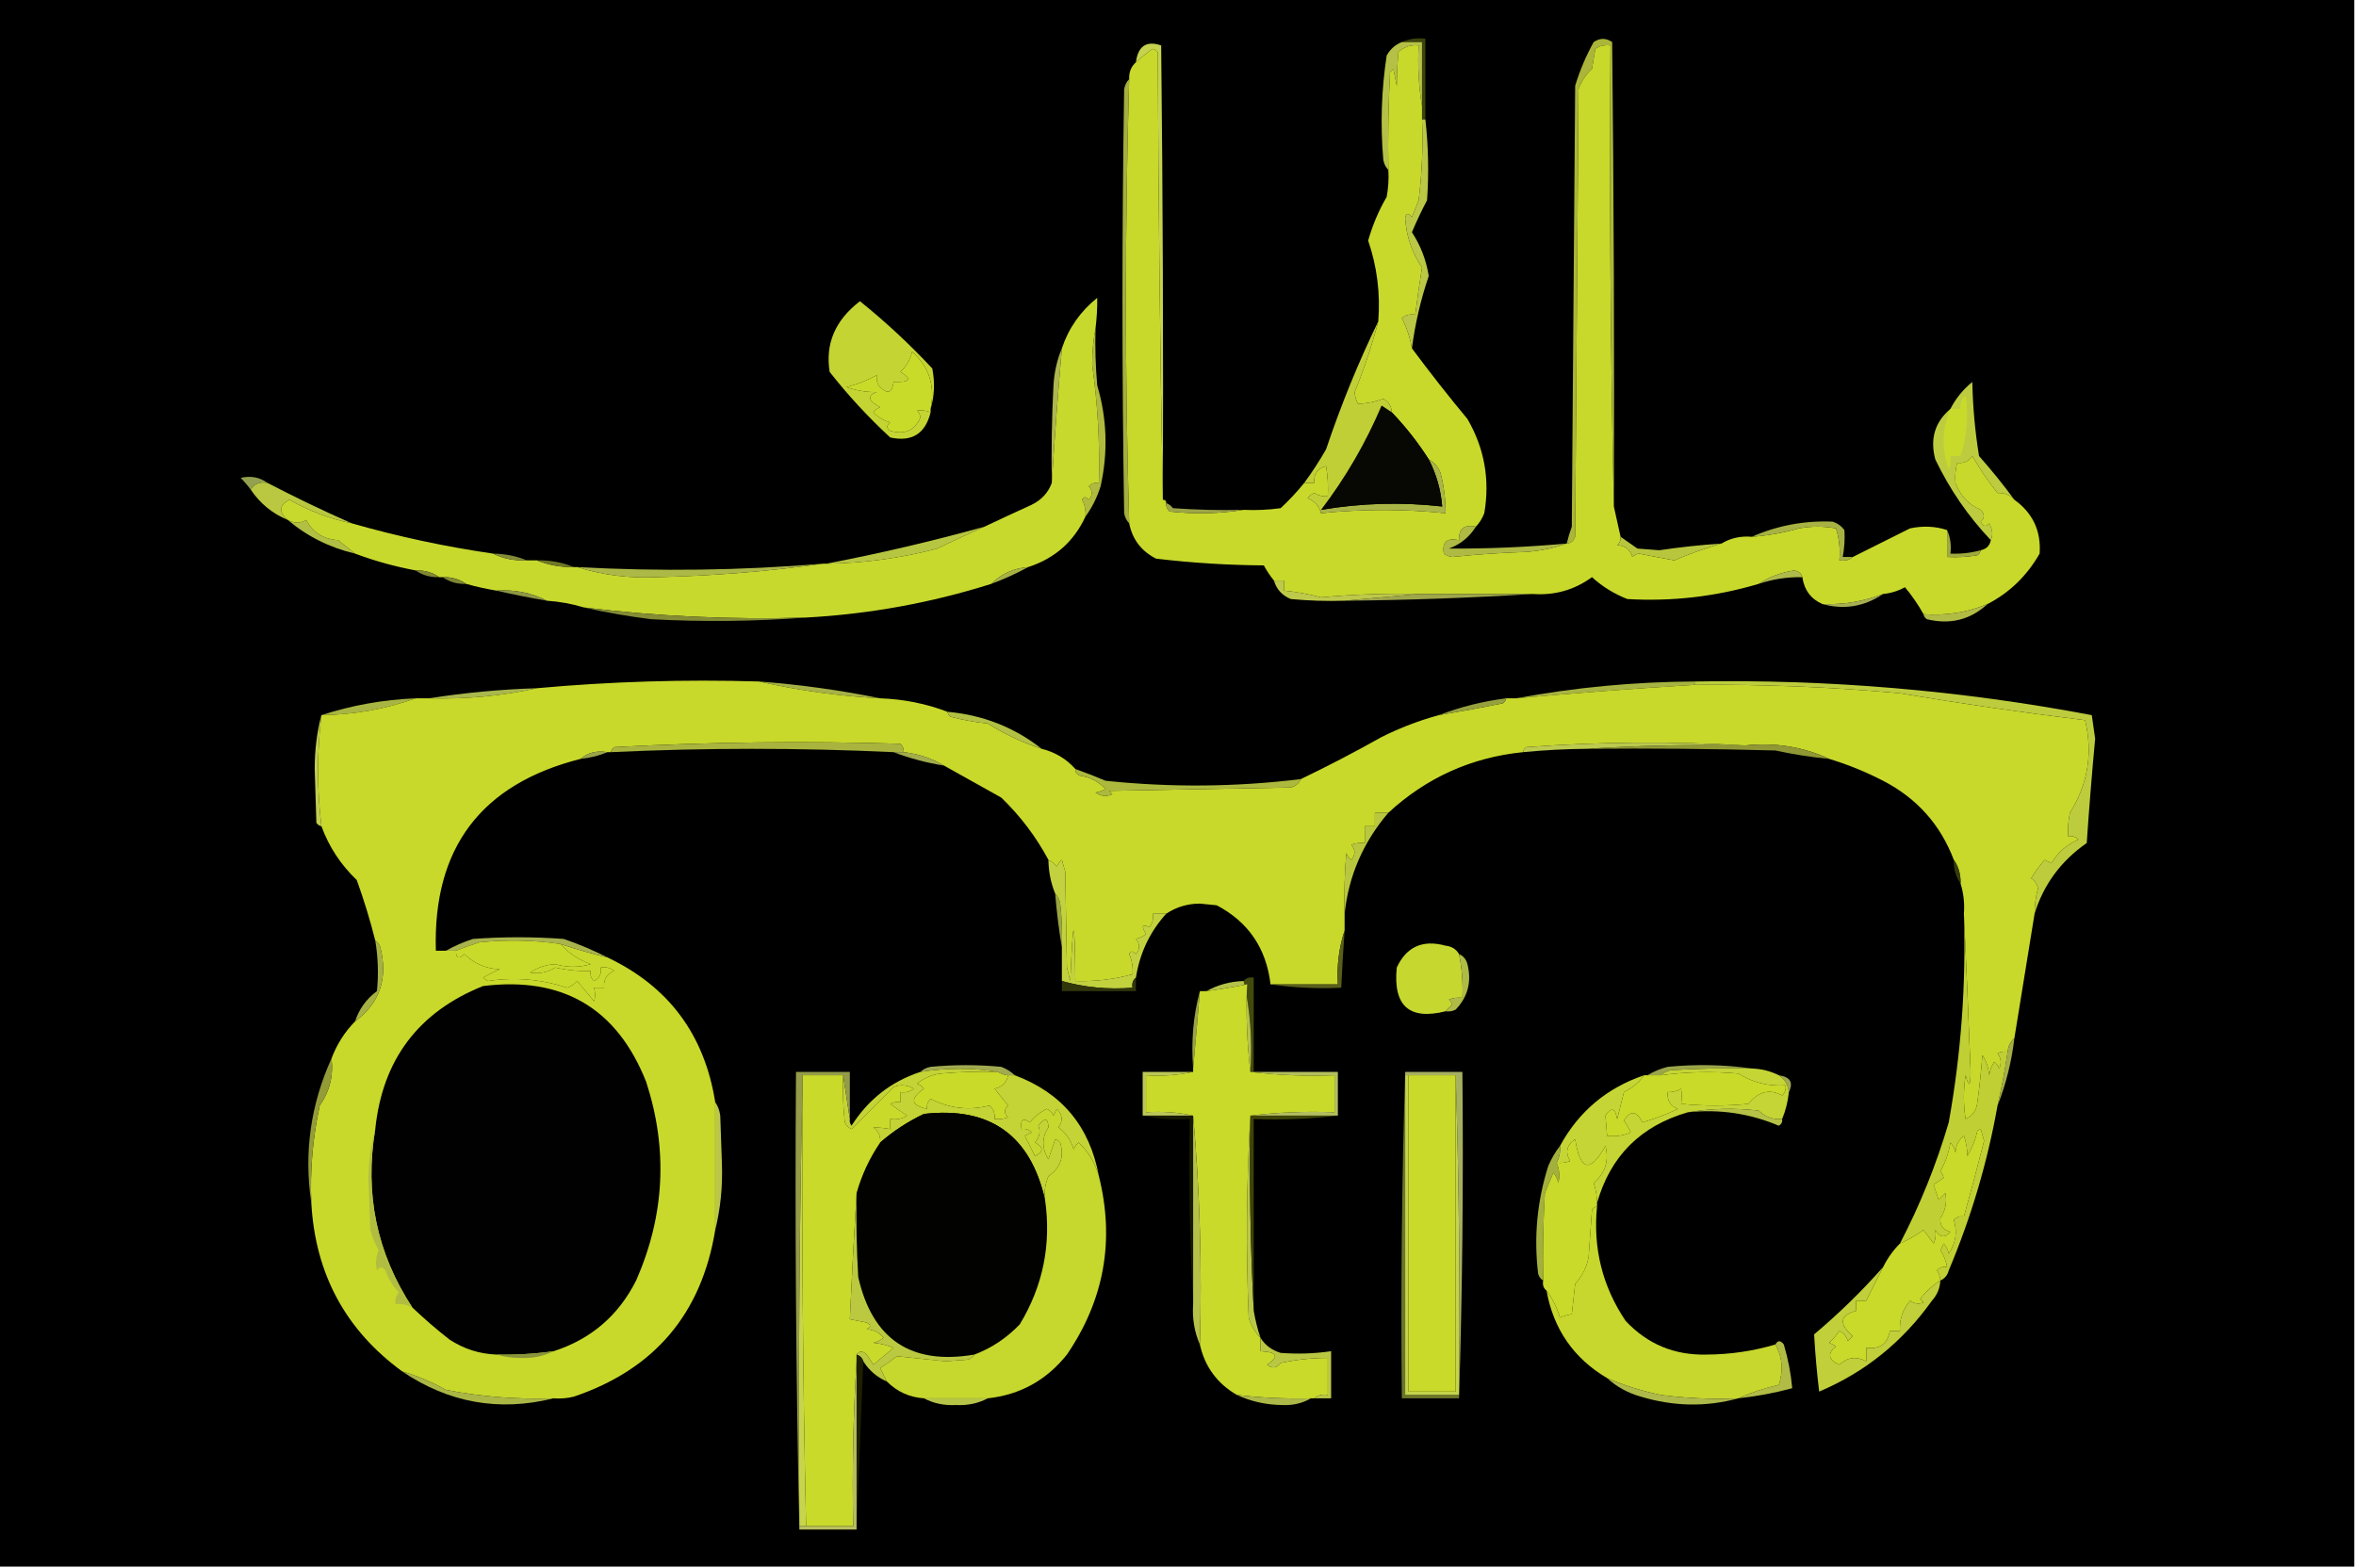 <?xml version="1.0" encoding="UTF-8"?>
<!DOCTYPE svg PUBLIC "-//W3C//DTD SVG 1.1//EN" "http://www.w3.org/Graphics/SVG/1.1/DTD/svg11.dtd">
<svg xmlns="http://www.w3.org/2000/svg" version="1.1" width="700px" height="466px" style="shape-rendering:geometricPrecision; text-rendering:geometricPrecision; image-rendering:optimizeQuality; fill-rule:evenodd; clip-rule:evenodd" xmlns:xlink="http://www.w3.org/1999/xlink">
<g><path style="opacity:1" fill="#000000" d="M -0.5,-0.5 C 232.833,-0.5 466.167,-0.5 699.5,-0.5C 699.5,154.833 699.5,310.167 699.5,465.5C 466.167,465.5 232.833,465.5 -0.5,465.5C -0.5,310.167 -0.5,154.833 -0.5,-0.5 Z"/></g>
<g><path style="opacity:1" fill="#3c430c" d="M 416.5,12.5 C 418.607,11.532 420.941,11.198 423.5,11.5C 423.5,19.5 423.5,27.5 423.5,35.5C 423.167,35.5 422.833,35.5 422.5,35.5C 422.5,34.167 422.5,32.833 422.5,31.5C 422.5,25.167 422.5,18.833 422.5,12.5C 420.5,12.5 418.5,12.5 416.5,12.5 Z"/></g>
<g><path style="opacity:1" fill="#b5c146" d="M 416.5,12.5 C 418.5,12.5 420.5,12.5 422.5,12.5C 422.5,18.833 422.5,25.167 422.5,31.5C 421.51,25.69 421.177,19.69 421.5,13.5C 419.179,13.229 417.179,13.896 415.5,15.5C 415.192,18.75 415.025,22.083 415,25.5C 414.667,23.833 414.333,22.167 414,20.5C 413.667,20.833 413.333,21.167 413,21.5C 412.5,31.161 412.334,40.828 412.5,50.5C 411.732,49.737 411.232,48.737 411,47.5C 410.101,37.107 410.434,26.773 412,16.5C 413.049,14.616 414.549,13.282 416.5,12.5 Z"/></g>
<g><path style="opacity:1" fill="#aab539" d="M 479.5,150.5 C 478.501,105.003 478.168,59.336 478.5,13.5C 476.856,13.287 475.356,13.62 474,14.5C 473.667,16.5 473.333,18.5 473,20.5C 471.171,22.156 469.837,24.156 469,26.5C 468.667,70.833 468.333,115.167 468,159.5C 467.583,160.756 466.75,161.423 465.5,161.5C 465.892,159.821 466.392,158.154 467,156.5C 467.333,112.833 467.667,69.167 468,25.5C 469.385,20.939 471.218,16.606 473.5,12.5C 475.353,11.24 477.186,11.24 479,12.5C 479.5,58.499 479.667,104.499 479.5,150.5 Z"/></g>
<g><path style="opacity:1" fill="#c5d24e" d="M 345.5,148.5 C 344.667,104.335 344.167,60.002 344,15.5C 343.586,15.043 343.086,14.709 342.5,14.5C 340.683,15.767 339.016,17.1 337.5,18.5C 338.129,13.671 340.629,12.004 345,13.5C 345.5,58.499 345.667,103.499 345.5,148.5 Z"/></g>
<g><path style="opacity:1" fill="#a4ae41" d="M 335.5,23.5 C 334.2,67.488 334.2,111.488 335.5,155.5C 334.732,154.737 334.232,153.737 334,152.5C 333.333,110.5 333.333,68.5 334,26.5C 334.232,25.262 334.732,24.262 335.5,23.5 Z"/></g>
<g><path style="opacity:1" fill="#c4d433" d="M 276.5,121.5 C 277.886,114.671 276.053,109.005 271,104.5C 270.464,106.869 269.297,108.869 267.5,110.5C 271.103,112.646 270.437,113.646 265.5,113.5C 265.101,116.971 263.601,117.304 261,114.5C 260.517,113.552 260.351,112.552 260.5,111.5C 257.478,113.129 254.478,114.296 251.5,115C 254.439,116.06 257.439,116.56 260.5,116.5C 257.621,117.595 257.954,119.095 261.5,121C 260.692,121.308 260.025,121.808 259.5,122.5C 260.824,123.935 262.49,124.935 264.5,125.5C 263.359,126.425 263.359,127.259 264.5,128C 268.789,129.264 271.789,127.931 273.5,124C 273.355,123.228 273.022,122.561 272.5,122C 273.819,121.805 275.153,121.972 276.5,122.5C 274.945,128.886 270.945,131.386 264.5,130C 257.948,123.951 251.948,117.451 246.5,110.5C 245.157,102.129 248.157,95.129 255.5,89.5C 263.17,95.672 270.337,102.339 277,109.5C 277.812,113.689 277.645,117.689 276.5,121.5 Z"/></g>
<g><path style="opacity:1" fill="#c9db29" d="M 276.5,121.5 C 276.5,121.833 276.5,122.167 276.5,122.5C 275.153,121.972 273.819,121.805 272.5,122C 273.022,122.561 273.355,123.228 273.5,124C 271.789,127.931 268.789,129.264 264.5,128C 263.359,127.259 263.359,126.425 264.5,125.5C 262.49,124.935 260.824,123.935 259.5,122.5C 260.025,121.808 260.692,121.308 261.5,121C 257.954,119.095 257.621,117.595 260.5,116.5C 257.439,116.56 254.439,116.06 251.5,115C 254.478,114.296 257.478,113.129 260.5,111.5C 260.351,112.552 260.517,113.552 261,114.5C 263.601,117.304 265.101,116.971 265.5,113.5C 270.437,113.646 271.103,112.646 267.5,110.5C 269.297,108.869 270.464,106.869 271,104.5C 276.053,109.005 277.886,114.671 276.5,121.5 Z"/></g>
<g><path style="opacity:1" fill="#adb74f" d="M 315.5,103.5 C 314.325,116.97 313.325,130.304 312.5,143.5C 312.334,133.828 312.5,124.161 313,114.5C 313.242,110.57 314.075,106.903 315.5,103.5 Z"/></g>
<g><path style="opacity:1" fill="#afba3e" d="M 325.5,97.5 C 325.334,103.176 325.501,108.843 326,114.5C 328.92,124.396 329.253,134.396 327,144.5C 325.96,147.823 324.46,150.823 322.5,153.5C 322.643,151.738 322.309,150.071 321.5,148.5C 321.938,147.494 322.604,147.494 323.5,148.5C 324.645,147.224 324.645,145.891 323.5,144.5C 324.325,143.614 325.325,143.281 326.5,143.5C 326.813,131.663 326.146,119.997 324.5,108.5C 324.501,104.651 324.835,100.984 325.5,97.5 Z"/></g>
<g><path style="opacity:1" fill="#bdcc3f" d="M 598.5,148.5 C 597.18,147.058 595.514,146.392 593.5,146.5C 590.753,143.083 588.253,139.416 586,135.5C 584.951,137.107 583.451,137.773 581.5,137.5C 580.986,139.512 580.82,141.512 581,143.5C 582.401,147.262 584.901,149.929 588.5,151.5C 589.711,152.72 589.711,153.887 588.5,155C 589.253,156.487 590.086,156.654 591,155.5C 592.036,157.299 592.203,158.966 591.5,160.5C 584.788,153.436 579.288,145.436 575,136.5C 573.376,130.392 574.876,125.392 579.5,121.5C 581.051,118.437 583.218,115.771 586,113.5C 586.151,120.896 586.818,128.229 588,135.5C 591.737,139.727 595.237,144.06 598.5,148.5 Z"/></g>
<g><path style="opacity:1" fill="#c9db2a" d="M 579.5,121.5 C 580.5,121.5 581.5,121.5 582.5,121.5C 582.312,119.897 582.812,118.563 584,117.5C 584.875,123.666 584.375,129.666 582.5,135.5C 581.5,135.5 580.5,135.5 579.5,135.5C 579.657,136.873 579.49,138.207 579,139.5C 576.847,133.39 577.014,127.39 579.5,121.5 Z"/></g>
<g><path style="opacity:1" fill="#93a04f" d="M 79.5,143.5 C 77.219,143.077 75.552,143.744 74.5,145.5C 73.636,144.312 72.636,143.145 71.5,142C 74.482,141.297 77.149,141.797 79.5,143.5 Z"/></g>
<g><path style="opacity:1" fill="#b9c840" d="M 79.5,143.5 C 87.791,147.814 96.124,151.814 104.5,155.5C 97.979,154.159 91.813,151.825 86,148.5C 82.897,150.112 82.73,152.112 85.5,154.5C 80.957,152.628 77.29,149.628 74.5,145.5C 75.552,143.744 77.219,143.077 79.5,143.5 Z"/></g>
<g><path style="opacity:1" fill="#c8d92c" d="M 422.5,31.5 C 422.5,32.833 422.5,34.167 422.5,35.5C 422.831,43.528 422.498,51.528 421.5,59.5C 420.833,61.167 420.167,62.833 419.5,64.5C 418.313,63.106 417.646,63.273 417.5,65C 417.903,70.379 419.57,75.212 422.5,79.5C 421.739,84.163 421.072,88.83 420.5,93.5C 419.022,93.238 417.689,93.571 416.5,94.5C 417.977,97.434 418.977,100.434 419.5,103.5C 424.786,110.625 430.286,117.625 436,124.5C 441.049,133.21 442.716,142.543 441,152.5C 440.392,154.066 439.558,155.4 438.5,156.5C 435.05,155.756 433.384,157.09 433.5,160.5C 429.862,159.737 428.362,161.07 429,164.5C 429.725,165.059 430.558,165.392 431.5,165.5C 438.805,164.735 446.138,164.235 453.5,164C 457.736,163.665 461.736,162.832 465.5,161.5C 466.75,161.423 467.583,160.756 468,159.5C 468.333,115.167 468.667,70.833 469,26.5C 469.837,24.156 471.171,22.156 473,20.5C 473.333,18.5 473.667,16.5 474,14.5C 475.356,13.62 476.856,13.287 478.5,13.5C 478.168,59.336 478.501,105.003 479.5,150.5C 480.167,153.5 480.833,156.5 481.5,159.5C 481.586,160.496 481.252,161.329 480.5,162C 482.848,162.11 484.348,163.277 485,165.5C 485.561,164.978 486.228,164.645 487,164.5C 490.487,165.213 493.987,165.879 497.5,166.5C 502.13,164.516 506.796,162.85 511.5,161.5C 514.171,159.882 517.171,159.215 520.5,159.5C 525.273,159.154 529.94,158.321 534.5,157C 538.167,156.333 541.833,156.333 545.5,157C 546.451,160.057 546.784,163.223 546.5,166.5C 548.099,166.768 549.432,166.434 550.5,165.5C 556.075,162.713 561.741,159.879 567.5,157C 571.358,156.19 575.024,156.357 578.5,157.5C 578.5,160.167 578.5,162.833 578.5,165.5C 581.518,165.665 584.518,165.498 587.5,165C 588.056,164.617 588.389,164.117 588.5,163.5C 590.19,163.144 591.19,162.144 591.5,160.5C 592.203,158.966 592.036,157.299 591,155.5C 590.086,156.654 589.253,156.487 588.5,155C 589.711,153.887 589.711,152.72 588.5,151.5C 584.901,149.929 582.401,147.262 581,143.5C 580.82,141.512 580.986,139.512 581.5,137.5C 583.451,137.773 584.951,137.107 586,135.5C 588.253,139.416 590.753,143.083 593.5,146.5C 595.514,146.392 597.18,147.058 598.5,148.5C 603.975,152.449 606.475,157.782 606,164.5C 602.222,171.115 597.055,176.115 590.5,179.5C 584.44,181.993 578.107,182.993 571.5,182.5C 569.913,179.658 568.08,176.992 566,174.5C 563.953,175.609 561.787,176.276 559.5,176.5C 553.73,178.709 547.73,179.709 541.5,179.5C 538.077,178.022 536.077,175.355 535.5,171.5C 535.209,170.351 534.376,169.684 533,169.5C 529.015,170.161 525.515,171.494 522.5,173.5C 509.768,177.279 496.768,178.779 483.5,178C 479.564,176.453 476.064,174.287 473,171.5C 467.793,175.29 461.96,176.957 455.5,176.5C 444.167,176.5 432.833,176.5 421.5,176.5C 411.811,176.274 402.144,176.608 392.5,177.5C 388.891,176.529 385.224,175.863 381.5,175.5C 381.5,174.5 381.5,173.5 381.5,172.5C 380.5,172.5 379.5,172.5 378.5,172.5C 377.399,171.152 376.399,169.652 375.5,168C 364.761,167.93 354.094,167.263 343.5,166C 339.121,163.789 336.454,160.289 335.5,155.5C 334.2,111.488 334.2,67.488 335.5,23.5C 335.402,21.447 336.069,19.78 337.5,18.5C 339.016,17.1 340.683,15.767 342.5,14.5C 343.086,14.709 343.586,15.043 344,15.5C 344.167,60.002 344.667,104.335 345.5,148.5C 346.167,148.5 346.5,148.833 346.5,149.5C 346.414,150.496 346.748,151.329 347.5,152C 355.012,152.822 362.345,152.655 369.5,151.5C 373.182,151.665 376.848,151.499 380.5,151C 383.067,148.604 385.4,146.104 387.5,143.5C 388.5,143.5 389.5,143.5 390.5,143.5C 390.277,140.886 391.444,139.219 394,138.5C 394.498,141.482 394.665,144.482 394.5,147.5C 393.07,147.579 391.736,147.246 390.5,146.5C 389.692,146.808 389.025,147.308 388.5,148C 390.609,148.907 391.942,150.407 392.5,152.5C 404.837,151.23 417.17,151.23 429.5,152.5C 429.515,148.44 429.015,144.44 428,140.5C 427.26,138.681 426.093,137.348 424.5,136.5C 421.327,131.509 417.66,126.843 413.5,122.5C 413.428,120.689 412.595,119.356 411,118.5C 408.495,119.422 405.995,119.922 403.5,120C 402.903,118.938 402.57,117.772 402.5,116.5C 405.294,109.659 407.627,102.659 409.5,95.5C 410.154,87.25 409.154,79.25 406.5,71.5C 407.788,66.926 409.621,62.593 412,58.5C 412.497,55.854 412.664,53.187 412.5,50.5C 412.334,40.828 412.5,31.161 413,21.5C 413.333,21.167 413.667,20.833 414,20.5C 414.333,22.167 414.667,23.833 415,25.5C 415.025,22.083 415.192,18.75 415.5,15.5C 417.179,13.896 419.179,13.229 421.5,13.5C 421.177,19.69 421.51,25.69 422.5,31.5 Z"/></g>
<g><path style="opacity:1" fill="#9ca546" d="M 346.5,149.5 C 347.289,149.783 347.956,150.283 348.5,151C 355.492,151.5 362.492,151.666 369.5,151.5C 362.345,152.655 355.012,152.822 347.5,152C 346.748,151.329 346.414,150.496 346.5,149.5 Z"/></g>
<g><path style="opacity:1" fill="#aab645" d="M 424.5,136.5 C 426.093,137.348 427.26,138.681 428,140.5C 429.015,144.44 429.515,148.44 429.5,152.5C 417.17,151.23 404.837,151.23 392.5,152.5C 392.5,152.167 392.5,151.833 392.5,151.5C 404.456,149.473 416.456,149.14 428.5,150.5C 428.095,145.544 426.762,140.877 424.5,136.5 Z"/></g>
<g><path style="opacity:1" fill="#070703" d="M 413.5,122.5 C 417.66,126.843 421.327,131.509 424.5,136.5C 426.762,140.877 428.095,145.544 428.5,150.5C 416.456,149.14 404.456,149.473 392.5,151.5C 399.778,141.949 405.778,131.615 410.5,120.5C 411.518,121.193 412.518,121.859 413.5,122.5 Z"/></g>
<g><path style="opacity:1" fill="#c0cf36" d="M 409.5,95.5 C 407.627,102.659 405.294,109.659 402.5,116.5C 402.57,117.772 402.903,118.938 403.5,120C 405.995,119.922 408.495,119.422 411,118.5C 412.595,119.356 413.428,120.689 413.5,122.5C 412.518,121.859 411.518,121.193 410.5,120.5C 405.778,131.615 399.778,141.949 392.5,151.5C 392.5,151.833 392.5,152.167 392.5,152.5C 391.942,150.407 390.609,148.907 388.5,148C 389.025,147.308 389.692,146.808 390.5,146.5C 391.736,147.246 393.07,147.579 394.5,147.5C 394.665,144.482 394.498,141.482 394,138.5C 391.444,139.219 390.277,140.886 390.5,143.5C 389.5,143.5 388.5,143.5 387.5,143.5C 389.837,140.319 392.004,136.986 394,133.5C 398.409,120.373 403.575,107.707 409.5,95.5 Z"/></g>
<g><path style="opacity:1" fill="#bac845" d="M 422.5,35.5 C 422.833,35.5 423.167,35.5 423.5,35.5C 424.391,43.485 424.558,51.485 424,59.5C 422.357,62.619 420.857,65.785 419.5,69C 422.082,72.938 423.749,77.271 424.5,82C 422.124,89.005 420.457,96.171 419.5,103.5C 418.977,100.434 417.977,97.434 416.5,94.5C 417.689,93.571 419.022,93.238 420.5,93.5C 421.072,88.83 421.739,84.163 422.5,79.5C 419.57,75.212 417.903,70.379 417.5,65C 417.646,63.273 418.313,63.106 419.5,64.5C 420.167,62.833 420.833,61.167 421.5,59.5C 422.498,51.528 422.831,43.528 422.5,35.5 Z"/></g>
<g><path style="opacity:1" fill="#a7b243" d="M 550.5,165.5 C 549.432,166.434 548.099,166.768 546.5,166.5C 546.784,163.223 546.451,160.057 545.5,157C 541.833,156.333 538.167,156.333 534.5,157C 529.94,158.321 525.273,159.154 520.5,159.5C 528.062,156.155 536.062,154.655 544.5,155C 545.931,155.465 547.097,156.299 548,157.5C 548.175,160.157 548.008,162.824 547.5,165.5C 548.5,165.5 549.5,165.5 550.5,165.5 Z"/></g>
<g><path style="opacity:1" fill="#b1bf42" d="M 85.5,154.5 C 87.391,155.536 89.225,155.536 91,154.5C 92.958,158.23 96.125,160.23 100.5,160.5C 102.201,161.835 103.868,163.168 105.5,164.5C 97.957,162.729 91.29,159.395 85.5,154.5 Z"/></g>
<g><path style="opacity:1" fill="#9fab3e" d="M 578.5,157.5 C 579.468,159.607 579.802,161.941 579.5,164.5C 582.57,164.632 585.57,164.299 588.5,163.5C 588.389,164.117 588.056,164.617 587.5,165C 584.518,165.498 581.518,165.665 578.5,165.5C 578.5,162.833 578.5,160.167 578.5,157.5 Z"/></g>
<g><path style="opacity:1" fill="#c8d92e" d="M 325.5,97.5 C 324.835,100.984 324.501,104.651 324.5,108.5C 326.146,119.997 326.813,131.663 326.5,143.5C 325.325,143.281 324.325,143.614 323.5,144.5C 324.645,145.891 324.645,147.224 323.5,148.5C 322.604,147.494 321.938,147.494 321.5,148.5C 322.309,150.071 322.643,151.738 322.5,153.5C 319.06,160.935 313.394,165.935 305.5,168.5C 301.164,168.837 297.497,170.504 294.5,173.5C 276.616,179.143 258.282,182.476 239.5,183.5C 217.394,184.165 195.394,183.165 173.5,180.5C 169.915,179.417 166.249,178.751 162.5,178.5C 157.894,176.124 152.894,175.124 147.5,175.5C 144.461,174.99 141.461,174.323 138.5,173.5C 136.485,172.076 134.152,171.41 131.5,171.5C 131.167,171.5 130.833,171.5 130.5,171.5C 128.485,170.076 126.152,169.41 123.5,169.5C 117.257,168.326 111.257,166.659 105.5,164.5C 103.868,163.168 102.201,161.835 100.5,160.5C 96.125,160.23 92.958,158.23 91,154.5C 89.225,155.536 87.391,155.536 85.5,154.5C 82.73,152.112 82.897,150.112 86,148.5C 91.813,151.825 97.979,154.159 104.5,155.5C 118.29,159.447 132.29,162.447 146.5,164.5C 149.544,166.011 152.878,166.678 156.5,166.5C 157.5,166.5 158.5,166.5 159.5,166.5C 162.909,167.903 166.575,168.57 170.5,168.5C 170.833,168.5 171.167,168.5 171.5,168.5C 179.015,170.873 186.849,171.873 195,171.5C 211.731,171.134 228.231,169.801 244.5,167.5C 244.833,167.5 245.167,167.5 245.5,167.5C 256.711,167.351 267.711,165.851 278.5,163C 283.146,160.732 287.812,158.565 292.5,156.5C 297.053,154.341 301.719,152.174 306.5,150C 309.442,148.564 311.442,146.397 312.5,143.5C 313.325,130.304 314.325,116.97 315.5,103.5C 317.503,97.51 321.003,92.51 326,88.5C 326.044,91.475 325.877,94.475 325.5,97.5 Z"/></g>
<g><path style="opacity:1" fill="#aeba43" d="M 438.5,156.5 C 436.579,159.587 433.913,161.754 430.5,163C 442.181,163.071 453.847,162.571 465.5,161.5C 461.736,162.832 457.736,163.665 453.5,164C 446.138,164.235 438.805,164.735 431.5,165.5C 430.558,165.392 429.725,165.059 429,164.5C 428.362,161.07 429.862,159.737 433.5,160.5C 433.384,157.09 435.05,155.756 438.5,156.5 Z"/></g>
<g><path style="opacity:1" fill="#838c38" d="M 146.5,164.5 C 150.078,164.549 153.411,165.215 156.5,166.5C 152.878,166.678 149.544,166.011 146.5,164.5 Z"/></g>
<g><path style="opacity:1" fill="#b7c641" d="M 292.5,156.5 C 287.812,158.565 283.146,160.732 278.5,163C 267.711,165.851 256.711,167.351 245.5,167.5C 261.221,164.491 276.888,160.825 292.5,156.5 Z"/></g>
<g><path style="opacity:1" fill="#b8c63e" d="M 481.5,159.5 C 483.138,160.657 484.804,161.824 486.5,163C 488.667,163.167 490.833,163.333 493,163.5C 499.142,162.589 505.309,161.922 511.5,161.5C 506.796,162.85 502.13,164.516 497.5,166.5C 493.987,165.879 490.487,165.213 487,164.5C 486.228,164.645 485.561,164.978 485,165.5C 484.348,163.277 482.848,162.11 480.5,162C 481.252,161.329 481.586,160.496 481.5,159.5 Z"/></g>
<g><path style="opacity:1" fill="#707825" d="M 159.5,166.5 C 163.425,166.43 167.091,167.097 170.5,168.5C 166.575,168.57 162.909,167.903 159.5,166.5 Z"/></g>
<g><path style="opacity:1" fill="#818833" d="M 123.5,169.5 C 126.152,169.41 128.485,170.076 130.5,171.5C 127.848,171.59 125.515,170.924 123.5,169.5 Z"/></g>
<g><path style="opacity:1" fill="#adb946" d="M 244.5,167.5 C 228.231,169.801 211.731,171.134 195,171.5C 186.849,171.873 179.015,170.873 171.5,168.5C 195.848,169.841 220.181,169.508 244.5,167.5 Z"/></g>
<g><path style="opacity:1" fill="#a6b344" d="M 305.5,168.5 C 302.021,170.403 298.354,172.07 294.5,173.5C 297.497,170.504 301.164,168.837 305.5,168.5 Z"/></g>
<g><path style="opacity:1" fill="#aeba4a" d="M 535.5,171.5 C 531.038,171.423 526.705,172.09 522.5,173.5C 525.515,171.494 529.015,170.161 533,169.5C 534.376,169.684 535.209,170.351 535.5,171.5 Z"/></g>
<g><path style="opacity:1" fill="#7e8731" d="M 131.5,171.5 C 134.152,171.41 136.485,172.076 138.5,173.5C 135.848,173.59 133.515,172.924 131.5,171.5 Z"/></g>
<g><path style="opacity:1" fill="#8e9844" d="M 147.5,175.5 C 152.894,175.124 157.894,176.124 162.5,178.5C 157.35,177.623 152.35,176.623 147.5,175.5 Z"/></g>
<g><path style="opacity:1" fill="#9ea64b" d="M 421.5,176.5 C 432.833,176.5 444.167,176.5 455.5,176.5C 437.009,177.662 418.343,178.329 399.5,178.5C 406.833,177.833 414.167,177.167 421.5,176.5 Z"/></g>
<g><path style="opacity:1" fill="#bdc948" d="M 378.5,172.5 C 379.5,172.5 380.5,172.5 381.5,172.5C 381.5,173.5 381.5,174.5 381.5,175.5C 385.224,175.863 388.891,176.529 392.5,177.5C 402.144,176.608 411.811,176.274 421.5,176.5C 414.167,177.167 406.833,177.833 399.5,178.5C 394.156,178.666 388.823,178.499 383.5,178C 380.921,176.924 379.254,175.091 378.5,172.5 Z"/></g>
<g><path style="opacity:1" fill="#a7af51" d="M 559.5,176.5 C 553.911,180.256 547.911,181.256 541.5,179.5C 547.73,179.709 553.73,178.709 559.5,176.5 Z"/></g>
<g><path style="opacity:1" fill="#b0bc44" d="M 590.5,179.5 C 585.439,184.176 579.439,185.676 572.5,184C 571.944,183.617 571.611,183.117 571.5,182.5C 578.107,182.993 584.44,181.993 590.5,179.5 Z"/></g>
<g><path style="opacity:1" fill="#848c34" d="M 173.5,180.5 C 195.394,183.165 217.394,184.165 239.5,183.5C 224.339,184.661 209.006,184.828 193.5,184C 186.638,183.149 179.971,181.982 173.5,180.5 Z"/></g>
<g><path style="opacity:1" fill="#a9b74c" d="M 159.5,204.5 C 149.1,206.806 138.434,207.806 127.5,207.5C 137.958,205.842 148.625,204.842 159.5,204.5 Z"/></g>
<g><path style="opacity:1" fill="#a6b246" d="M 225.5,202.5 C 237.747,203.425 249.747,205.091 261.5,207.5C 249.245,206.842 237.245,205.175 225.5,202.5 Z"/></g>
<g><path style="opacity:1" fill="#a7b441" d="M 503.5,202.5 C 503.5,202.833 503.5,203.167 503.5,203.5C 485.808,204.587 468.141,205.92 450.5,207.5C 467.877,204.262 485.544,202.596 503.5,202.5 Z"/></g>
<g><path style="opacity:1" fill="#a9b542" d="M 123.5,207.5 C 114.571,210.7 105.237,212.367 95.5,212.5C 104.484,209.572 113.817,207.906 123.5,207.5 Z"/></g>
<g><path style="opacity:1" fill="#c0cd51" d="M 95.5,212.5 C 94.167,223.5 94.167,234.5 95.5,245.5C 94.883,245.389 94.383,245.056 94,244.5C 93.833,239.167 93.667,233.833 93.5,228.5C 93.505,222.789 94.172,217.456 95.5,212.5 Z"/></g>
<g><path style="opacity:1" fill="#c8d92b" d="M 225.5,202.5 C 237.245,205.175 249.245,206.842 261.5,207.5C 268.512,207.75 275.179,209.083 281.5,211.5C 281.611,212.117 281.944,212.617 282.5,213C 286.114,213.945 289.781,214.612 293.5,215C 298.511,218.175 303.844,220.675 309.5,222.5C 313.505,223.498 316.839,225.498 319.5,228.5C 319.47,229.497 319.97,230.164 321,230.5C 324.017,230.995 326.517,232.329 328.5,234.5C 327.397,234.998 326.397,235.331 325.5,235.5C 327.074,236.631 328.741,236.798 330.5,236C 330.167,235.667 329.833,235.333 329.5,235C 347.5,234.667 365.5,234.333 383.5,234C 384.942,233.623 385.942,232.79 386.5,231.5C 394.523,227.653 402.523,223.486 410.5,219C 415.977,216.258 421.644,214.092 427.5,212.5C 433.849,211.44 440.182,210.273 446.5,209C 447.056,208.617 447.389,208.117 447.5,207.5C 448.5,207.5 449.5,207.5 450.5,207.5C 468.141,205.92 485.808,204.587 503.5,203.5C 523.874,203.313 544.207,204.146 564.5,206C 582.769,209.091 601.102,211.758 619.5,214C 621.857,223.82 620.357,232.987 615,241.5C 614.503,243.81 614.337,246.143 614.5,248.5C 615.675,248.281 616.675,248.614 617.5,249.5C 614.092,250.929 611.425,253.262 609.5,256.5C 608.833,256.167 608.167,255.833 607.5,255.5C 605.973,257.193 604.64,259.027 603.5,261C 604.578,261.674 605.245,262.674 605.5,264C 604.841,266.462 604.507,268.962 604.5,271.5C 602.5,283.832 600.5,296.165 598.5,308.5C 597.326,309.514 596.66,310.847 596.5,312.5C 595.448,312.351 594.448,312.517 593.5,313C 594.554,314.388 594.72,315.888 594,317.5C 593.692,316.692 593.192,316.025 592.5,315.5C 591.719,316.729 591.219,318.062 591,319.5C 590.83,317.285 590.163,315.285 589,313.5C 588.65,318.184 588.15,322.851 587.5,327.5C 587.292,329.85 586.125,331.516 584,332.5C 583.333,328.167 583.333,323.833 584,319.5C 584.972,323.232 585.472,322.899 585.5,318.5C 584.895,302.675 584.228,287.009 583.5,271.5C 583.736,268.391 583.403,265.391 582.5,262.5C 582.59,259.848 581.924,257.515 580.5,255.5C 576.525,245.022 569.525,237.189 559.5,232C 554.338,229.337 549.005,227.17 543.5,225.5C 535.746,221.891 527.412,220.558 518.5,221.5C 496.986,220.231 475.319,220.397 453.5,222C 452.944,222.383 452.611,222.883 452.5,223.5C 437.194,225.049 423.861,231.049 412.5,241.5C 411.167,241.5 409.833,241.5 408.5,241.5C 408.5,242.833 408.5,244.167 408.5,245.5C 407.5,245.5 406.5,245.5 405.5,245.5C 405.5,247.167 405.5,248.833 405.5,250.5C 404.127,250.343 402.793,250.51 401.5,251C 402.747,252.494 402.747,253.994 401.5,255.5C 400.808,254.975 400.308,254.308 400,253.5C 399.501,259.491 399.334,265.491 399.5,271.5C 399.5,273.167 399.5,274.833 399.5,276.5C 397.822,281.568 397.156,286.902 397.5,292.5C 390.833,292.5 384.167,292.5 377.5,292.5C 376.235,281.778 370.902,273.944 361.5,269C 359.833,268.833 358.167,268.667 356.5,268.5C 352.841,268.51 349.508,269.51 346.5,271.5C 345.167,271.5 343.833,271.5 342.5,271.5C 342.762,272.978 342.429,274.311 341.5,275.5C 339.323,274.496 338.989,275.162 340.5,277.5C 339.624,278.251 338.624,278.751 337.5,279C 338.747,280.494 338.747,281.994 337.5,283.5C 336.604,282.494 335.938,282.494 335.5,283.5C 336.348,285.409 336.682,287.409 336.5,289.5C 330.955,291.022 325.288,291.688 319.5,291.5C 319.332,271.511 318.832,271.511 318,291.5C 317.667,290.167 317.333,288.833 317,287.5C 316.838,277.965 316.671,268.465 316.5,259C 316.167,257.833 315.833,256.667 315.5,255.5C 314.808,256.025 314.308,256.692 314,257.5C 313.292,256.619 312.458,255.953 311.5,255.5C 307.849,248.667 303.183,242.5 297.5,237C 291.739,233.792 286.072,230.625 280.5,227.5C 276.854,225.326 272.854,223.993 268.5,223.5C 268.586,222.504 268.252,221.671 267.5,221C 239.149,220.143 210.816,220.476 182.5,222C 181.944,222.383 181.611,222.883 181.5,223.5C 181.167,223.5 180.833,223.5 180.5,223.5C 177.302,222.964 174.635,223.631 172.5,225.5C 142.923,232.983 128.59,251.983 129.5,282.5C 130.5,282.5 131.5,282.5 132.5,282.5C 133.5,282.5 134.5,282.5 135.5,282.5C 135.441,284.765 136.274,285.098 138,283.5C 140.835,286.341 144.335,287.841 148.5,288C 146.779,288.739 145.113,289.573 143.5,290.5C 144,290.833 144.5,291.167 145,291.5C 152.954,290.285 160.787,290.952 168.5,293.5C 169.672,293.081 170.672,292.415 171.5,291.5C 173.177,293.54 174.844,295.54 176.5,297.5C 176.906,296.443 176.906,295.109 176.5,293.5C 177.5,293.5 178.5,293.5 179.5,293.5C 179.244,291.088 180.244,289.421 182.5,288.5C 181.311,287.571 179.978,287.238 178.5,287.5C 178.778,289.346 178.111,290.68 176.5,291.5C 175.614,290.675 175.281,289.675 175.5,288.5C 171.958,288.62 168.458,288.286 165,287.5C 162.637,288.955 160.137,289.455 157.5,289C 159.768,287.448 162.268,286.615 165,286.5C 168.535,287.51 172.035,287.51 175.5,286.5C 171.957,285.222 168.957,283.222 166.5,280.5C 171.097,282.032 175.764,283.365 180.5,284.5C 198.663,293.122 209.329,307.456 212.5,327.5C 212.5,340.167 212.5,352.833 212.5,365.5C 208.423,390.411 194.423,406.911 170.5,415C 168.527,415.495 166.527,415.662 164.5,415.5C 153.73,415.88 143.063,415.047 132.5,413C 128.347,410.673 124.013,408.84 119.5,407.5C 102.691,395.226 93.691,378.559 92.5,357.5C 92.08,347.72 92.913,338.053 95,328.5C 97.944,324.322 99.111,319.655 98.5,314.5C 100.098,310.289 102.432,306.622 105.5,303.5C 112.831,298.086 115.331,290.753 113,281.5C 112.722,280.584 112.222,279.918 111.5,279.5C 109.983,273.445 108.149,267.445 106,261.5C 101.219,256.919 97.719,251.586 95.5,245.5C 94.167,234.5 94.167,223.5 95.5,212.5C 105.237,212.367 114.571,210.7 123.5,207.5C 124.833,207.5 126.167,207.5 127.5,207.5C 138.434,207.806 149.1,206.806 159.5,204.5C 181.468,202.503 203.468,201.836 225.5,202.5 Z"/></g>
<g><path style="opacity:1" fill="#acb93d" d="M 319.5,228.5 C 322.47,229.549 325.47,230.716 328.5,232C 347.879,234.031 367.212,233.864 386.5,231.5C 385.942,232.79 384.942,233.623 383.5,234C 365.5,234.333 347.5,234.667 329.5,235C 329.833,235.333 330.167,235.667 330.5,236C 328.741,236.798 327.074,236.631 325.5,235.5C 326.397,235.331 327.397,234.998 328.5,234.5C 326.517,232.329 324.017,230.995 321,230.5C 319.97,230.164 319.47,229.497 319.5,228.5 Z"/></g>
<g><path style="opacity:1" fill="#a2ad4b" d="M 265.5,223.5 C 266.5,223.5 267.5,223.5 268.5,223.5C 272.854,223.993 276.854,225.326 280.5,227.5C 275.261,226.659 270.261,225.326 265.5,223.5 Z"/></g>
<g><path style="opacity:1" fill="#9aa449" d="M 180.5,223.5 C 178.039,224.531 175.373,225.198 172.5,225.5C 174.635,223.631 177.302,222.964 180.5,223.5 Z"/></g>
<g><path style="opacity:1" fill="#8f9834" d="M 471.5,222.5 C 486.991,221.504 502.658,221.17 518.5,221.5C 527.412,220.558 535.746,221.891 543.5,225.5C 538.125,224.993 532.792,224.16 527.5,223C 508.836,222.5 490.17,222.333 471.5,222.5 Z"/></g>
<g><path style="opacity:1" fill="#bcca4d" d="M 518.5,221.5 C 502.658,221.17 486.991,221.504 471.5,222.5C 465.149,222.557 458.815,222.89 452.5,223.5C 452.611,222.883 452.944,222.383 453.5,222C 475.319,220.397 496.986,220.231 518.5,221.5 Z"/></g>
<g><path style="opacity:1" fill="#a8b43d" d="M 268.5,223.5 C 267.5,223.5 266.5,223.5 265.5,223.5C 237.507,222.185 209.507,222.185 181.5,223.5C 181.611,222.883 181.944,222.383 182.5,222C 210.816,220.476 239.149,220.143 267.5,221C 268.252,221.671 268.586,222.504 268.5,223.5 Z"/></g>
<g><path style="opacity:1" fill="#b2c043" d="M 281.5,211.5 C 292.039,212.448 301.372,216.115 309.5,222.5C 303.844,220.675 298.511,218.175 293.5,215C 289.781,214.612 286.114,213.945 282.5,213C 281.944,212.617 281.611,212.117 281.5,211.5 Z"/></g>
<g><path style="opacity:1" fill="#96a13e" d="M 447.5,207.5 C 447.389,208.117 447.056,208.617 446.5,209C 440.182,210.273 433.849,211.44 427.5,212.5C 433.862,210.054 440.529,208.388 447.5,207.5 Z"/></g>
<g><path style="opacity:1" fill="#b9c73f" d="M 412.5,241.5 C 405.044,250.217 400.711,260.217 399.5,271.5C 399.334,265.491 399.501,259.491 400,253.5C 400.308,254.308 400.808,254.975 401.5,255.5C 402.747,253.994 402.747,252.494 401.5,251C 402.793,250.51 404.127,250.343 405.5,250.5C 405.5,248.833 405.5,247.167 405.5,245.5C 406.5,245.5 407.5,245.5 408.5,245.5C 408.5,244.167 408.5,242.833 408.5,241.5C 409.833,241.5 411.167,241.5 412.5,241.5 Z"/></g>
<g><path style="opacity:1" fill="#bdcc3d" d="M 503.5,203.5 C 503.5,203.167 503.5,202.833 503.5,202.5C 543.213,201.794 582.546,205.128 621.5,212.5C 621.833,214.833 622.167,217.167 622.5,219.5C 621.534,229.822 620.701,240.156 620,250.5C 612.369,255.794 607.203,262.794 604.5,271.5C 604.507,268.962 604.841,266.462 605.5,264C 605.245,262.674 604.578,261.674 603.5,261C 604.64,259.027 605.973,257.193 607.5,255.5C 608.167,255.833 608.833,256.167 609.5,256.5C 611.425,253.262 614.092,250.929 617.5,249.5C 616.675,248.614 615.675,248.281 614.5,248.5C 614.337,246.143 614.503,243.81 615,241.5C 620.357,232.987 621.857,223.82 619.5,214C 601.102,211.758 582.769,209.091 564.5,206C 544.207,204.146 523.874,203.313 503.5,203.5 Z"/></g>
<g><path style="opacity:1" fill="#353c0c" d="M 580.5,255.5 C 581.924,257.515 582.59,259.848 582.5,262.5C 581.076,260.485 580.41,258.152 580.5,255.5 Z"/></g>
<g><path style="opacity:1" fill="#9ca640" d="M 313.5,265.5 C 314.268,266.263 314.768,267.263 315,268.5C 315.499,272.821 315.666,277.154 315.5,281.5C 314.619,276.331 313.952,270.998 313.5,265.5 Z"/></g>
<g><path style="opacity:1" fill="#a9b44d" d="M 180.5,284.5 C 175.764,283.365 171.097,282.032 166.5,280.5C 158.677,279.344 150.677,279.177 142.5,280C 140.1,280.744 137.767,281.577 135.5,282.5C 134.5,282.5 133.5,282.5 132.5,282.5C 134.96,281.109 137.626,279.942 140.5,279C 149.5,278.333 158.5,278.333 167.5,279C 172.056,280.566 176.39,282.399 180.5,284.5 Z"/></g>
<g><path style="opacity:1" fill="#c9db2a" d="M 166.5,280.5 C 168.957,283.222 171.957,285.222 175.5,286.5C 172.035,287.51 168.535,287.51 165,286.5C 162.268,286.615 159.768,287.448 157.5,289C 160.137,289.455 162.637,288.955 165,287.5C 168.458,288.286 171.958,288.62 175.5,288.5C 175.281,289.675 175.614,290.675 176.5,291.5C 178.111,290.68 178.778,289.346 178.5,287.5C 179.978,287.238 181.311,287.571 182.5,288.5C 180.244,289.421 179.244,291.088 179.5,293.5C 178.5,293.5 177.5,293.5 176.5,293.5C 176.906,295.109 176.906,296.443 176.5,297.5C 174.844,295.54 173.177,293.54 171.5,291.5C 170.672,292.415 169.672,293.081 168.5,293.5C 160.787,290.952 152.954,290.285 145,291.5C 144.5,291.167 144,290.833 143.5,290.5C 145.113,289.573 146.779,288.739 148.5,288C 144.335,287.841 140.835,286.341 138,283.5C 136.274,285.098 135.441,284.765 135.5,282.5C 137.767,281.577 140.1,280.744 142.5,280C 150.677,279.177 158.677,279.344 166.5,280.5 Z"/></g>
<g><path style="opacity:1" fill="#c2d13e" d="M 311.5,255.5 C 312.458,255.953 313.292,256.619 314,257.5C 314.308,256.692 314.808,256.025 315.5,255.5C 315.833,256.667 316.167,257.833 316.5,259C 316.671,268.465 316.838,277.965 317,287.5C 317.333,288.833 317.667,290.167 318,291.5C 318.832,271.511 319.332,271.511 319.5,291.5C 325.288,291.688 330.955,291.022 336.5,289.5C 336.682,287.409 336.348,285.409 335.5,283.5C 335.938,282.494 336.604,282.494 337.5,283.5C 338.747,281.994 338.747,280.494 337.5,279C 338.624,278.751 339.624,278.251 340.5,277.5C 338.989,275.162 339.323,274.496 341.5,275.5C 342.429,274.311 342.762,272.978 342.5,271.5C 343.833,271.5 345.167,271.5 346.5,271.5C 341.635,276.898 338.635,283.231 337.5,290.5C 336.596,291.209 336.263,292.209 336.5,293.5C 329.219,294.071 322.219,293.405 315.5,291.5C 315.5,288.167 315.5,284.833 315.5,281.5C 315.666,277.154 315.499,272.821 315,268.5C 314.768,267.263 314.268,266.263 313.5,265.5C 312.207,262.321 311.54,258.988 311.5,255.5 Z"/></g>
<g><path style="opacity:1" fill="#c6d82f" d="M 433.5,283.5 C 434.373,287.768 434.706,292.102 434.5,296.5C 433.127,296.343 431.793,296.51 430.5,297C 430.957,297.414 431.291,297.914 431.5,298.5C 430.757,299.182 430.091,299.849 429.5,300.5C 418.691,303.202 413.858,298.869 415,287.5C 417.864,281.311 422.697,279.144 429.5,281C 431.32,281.2 432.653,282.034 433.5,283.5 Z"/></g>
<g><path style="opacity:1" fill="#595f1b" d="M 399.5,276.5 C 399.093,282.161 398.76,287.828 398.5,293.5C 391.313,293.825 384.313,293.491 377.5,292.5C 384.167,292.5 390.833,292.5 397.5,292.5C 397.156,286.902 397.822,281.568 399.5,276.5 Z"/></g>
<g><path style="opacity:1" fill="#aebb47" d="M 433.5,283.5 C 434.79,284.058 435.623,285.058 436,286.5C 437.294,291.708 436.128,296.208 432.5,300C 431.552,300.483 430.552,300.649 429.5,300.5C 430.091,299.849 430.757,299.182 431.5,298.5C 431.291,297.914 430.957,297.414 430.5,297C 431.793,296.51 433.127,296.343 434.5,296.5C 434.706,292.102 434.373,287.768 433.5,283.5 Z"/></g>
<g><path style="opacity:1" fill="#010101" d="M 164.5,401.5 C 158.87,402.292 153.203,402.625 147.5,402.5C 142.399,402.3 137.733,400.8 133.5,398C 129.666,394.998 126,391.831 122.5,388.5C 111.934,372.369 108.268,354.702 111.5,335.5C 113.64,314.866 124.307,300.7 143.5,293C 167.149,290.065 183.315,299.565 192,321.5C 198.499,341.513 197.499,361.18 189,380.5C 183.742,390.927 175.575,397.927 164.5,401.5 Z"/></g>
<g><path style="opacity:1" fill="#31360b" d="M 337.5,290.5 C 337.5,291.833 337.5,293.167 337.5,294.5C 330.167,294.5 322.833,294.5 315.5,294.5C 315.5,293.5 315.5,292.5 315.5,291.5C 322.219,293.405 329.219,294.071 336.5,293.5C 336.263,292.209 336.596,291.209 337.5,290.5 Z"/></g>
<g><path style="opacity:1" fill="#434a0e" d="M 369.5,291.5 C 370.209,290.596 371.209,290.263 372.5,290.5C 372.5,299.833 372.5,309.167 372.5,318.5C 372.167,318.5 371.833,318.5 371.5,318.5C 372.138,309.105 371.471,300.105 369.5,291.5 Z"/></g>
<g><path style="opacity:1" fill="#a6b144" d="M 111.5,279.5 C 112.222,279.918 112.722,280.584 113,281.5C 115.331,290.753 112.831,298.086 105.5,303.5C 106.667,299.853 108.834,296.853 112,294.5C 112.498,289.481 112.332,284.481 111.5,279.5 Z"/></g>
<g><path style="opacity:1" fill="#99a448" d="M 356.5,294.5 C 355.863,302.266 355.196,309.933 354.5,317.5C 353.868,309.427 354.535,301.76 356.5,294.5 Z"/></g>
<g><path style="opacity:1" fill="#b5c34a" d="M 369.5,291.5 C 371.471,300.105 372.138,309.105 371.5,318.5C 370.507,310.016 370.174,301.349 370.5,292.5C 366.524,293.295 362.524,293.962 358.5,294.5C 361.809,292.63 365.475,291.63 369.5,291.5 Z"/></g>
<g><path style="opacity:1" fill="#a4ae47" d="M 598.5,308.5 C 597.677,315.497 596.01,322.164 593.5,328.5C 594.714,323.216 595.714,317.882 596.5,312.5C 596.66,310.847 597.326,309.514 598.5,308.5 Z"/></g>
<g><path style="opacity:1" fill="#a2aa50" d="M 301.5,319.5 C 300.833,319.5 300.167,319.5 299.5,319.5C 298.391,319.443 297.391,319.11 296.5,318.5C 288.982,317.291 281.315,317.291 273.5,318.5C 274.263,317.732 275.263,317.232 276.5,317C 283.5,316.333 290.5,316.333 297.5,317C 299.066,317.608 300.4,318.442 301.5,319.5 Z"/></g>
<g><path style="opacity:1" fill="#9ba549" d="M 520.5,317.5 C 512.493,317.334 504.493,317.5 496.5,318C 495.263,318.232 494.263,318.732 493.5,319.5C 492.167,319.5 490.833,319.5 489.5,319.5C 491.277,318.4 493.277,317.566 495.5,317C 504.01,316.177 512.344,316.343 520.5,317.5 Z"/></g>
<g><path style="opacity:1" fill="#b3bf5f" d="M 371.5,318.5 C 371.833,318.5 372.167,318.5 372.5,318.5C 380.833,318.5 389.167,318.5 397.5,318.5C 397.5,322.833 397.5,327.167 397.5,331.5C 388.833,331.5 380.167,331.5 371.5,331.5C 379.65,330.507 387.983,330.174 396.5,330.5C 396.5,326.833 396.5,323.167 396.5,319.5C 387.983,319.826 379.65,319.493 371.5,318.5 Z"/></g>
<g><path style="opacity:1" fill="#a7af61" d="M 417.5,319.5 C 417.5,319.167 417.5,318.833 417.5,318.5C 423.167,318.5 428.833,318.5 434.5,318.5C 434.832,351.004 434.498,383.338 433.5,415.5C 433.5,415.167 433.5,414.833 433.5,414.5C 433.832,382.662 433.498,350.996 432.5,319.5C 427.833,319.5 423.167,319.5 418.5,319.5C 418.167,319.5 417.833,319.5 417.5,319.5 Z"/></g>
<g><path style="opacity:1" fill="#c0cf33" d="M 583.5,271.5 C 584.228,287.009 584.895,302.675 585.5,318.5C 585.472,322.899 584.972,323.232 584,319.5C 583.333,323.833 583.333,328.167 584,332.5C 586.125,331.516 587.292,329.85 587.5,327.5C 588.15,322.851 588.65,318.184 589,313.5C 590.163,315.285 590.83,317.285 591,319.5C 591.219,318.062 591.719,316.729 592.5,315.5C 593.192,316.025 593.692,316.692 594,317.5C 594.72,315.888 594.554,314.388 593.5,313C 594.448,312.517 595.448,312.351 596.5,312.5C 595.714,317.882 594.714,323.216 593.5,328.5C 590.49,345.387 585.657,361.721 579,377.5C 578.623,378.942 577.79,379.942 576.5,380.5C 576.461,379.417 576.127,378.417 575.5,377.5C 576.325,376.614 577.325,376.281 578.5,376.5C 578.214,374.723 577.547,373.056 576.5,371.5C 576.833,370.833 577.167,370.167 577.5,369.5C 578.251,370.376 578.751,371.376 579,372.5C 581.11,369.329 581.61,365.996 580.5,362.5C 581.325,361.614 582.325,361.281 583.5,361.5C 585.587,354.064 587.587,346.564 589.5,339C 589.167,337.833 588.833,336.667 588.5,335.5C 588.167,335.667 587.833,335.833 587.5,336C 586.932,338.684 585.932,341.184 584.5,343.5C 584.574,341.688 584.241,339.688 583.5,337.5C 581.931,338.714 581.098,340.381 581,342.5C 580.751,341.376 580.251,340.376 579.5,339.5C 579.002,342.593 578.002,345.426 576.5,348C 577.022,348.561 577.355,349.228 577.5,350C 576.354,350.759 575.354,351.426 574.5,352C 575,353.5 575.5,355 576,356.5C 576.667,355.833 577.333,355.167 578,354.5C 578.528,357.219 578.028,359.719 576.5,362C 576.354,364.188 577.354,365.521 579.5,366C 577.863,367.951 576.363,367.784 575,365.5C 575.263,366.951 575.096,368.284 574.5,369.5C 573.5,368.167 572.5,366.833 571.5,365.5C 569.275,367.11 566.941,368.443 564.5,369.5C 570.503,357.988 575.336,345.988 579,333.5C 582.682,313.013 584.182,292.346 583.5,271.5 Z"/></g>
<g><path style="opacity:1" fill="#9fa850" d="M 528.5,319.5 C 531.906,319.994 532.906,321.661 531.5,324.5C 531.279,322.336 530.279,320.67 528.5,319.5 Z"/></g>
<g><path style="opacity:1" fill="#939c37" d="M 98.5,314.5 C 99.111,319.655 97.944,324.322 95,328.5C 92.913,338.053 92.08,347.72 92.5,357.5C 90.259,342.609 92.259,328.276 98.5,314.5 Z"/></g>
<g><path style="opacity:1" fill="#bbc757" d="M 354.5,318.5 C 350.03,319.486 345.363,319.819 340.5,319.5C 340.5,323.167 340.5,326.833 340.5,330.5C 345.363,330.181 350.03,330.514 354.5,331.5C 349.5,331.5 344.5,331.5 339.5,331.5C 339.5,327.167 339.5,322.833 339.5,318.5C 344.5,318.5 349.5,318.5 354.5,318.5 Z"/></g>
<g><path style="opacity:1" fill="#c9da29" d="M 296.5,318.5 C 297.391,319.11 298.391,319.443 299.5,319.5C 299.103,321.662 297.769,322.995 295.5,323.5C 296.833,325.167 298.167,326.833 299.5,328.5C 298.289,329.72 298.289,330.887 299.5,332C 298.207,332.49 296.873,332.657 295.5,332.5C 295.688,330.897 295.188,329.563 294,328.5C 287.91,330.041 282.077,329.374 276.5,326.5C 275.614,327.325 275.281,328.325 275.5,329.5C 270.606,328.46 270.273,326.46 274.5,323.5C 273.975,322.808 273.308,322.308 272.5,322C 274.525,320.323 276.859,319.323 279.5,319C 285.157,318.501 290.824,318.334 296.5,318.5 Z"/></g>
<g><path style="opacity:1" fill="#6d7529" d="M 417.5,318.5 C 417.5,318.833 417.5,319.167 417.5,319.5C 417.5,351.167 417.5,382.833 417.5,414.5C 422.833,414.5 428.167,414.5 433.5,414.5C 433.5,414.833 433.5,415.167 433.5,415.5C 427.833,415.5 422.167,415.5 416.5,415.5C 416.168,382.996 416.502,350.662 417.5,318.5 Z"/></g>
<g><path style="opacity:1" fill="#c4d335" d="M 296.5,318.5 C 290.824,318.334 285.157,318.501 279.5,319C 276.859,319.323 274.525,320.323 272.5,322C 273.308,322.308 273.975,322.808 274.5,323.5C 270.273,326.46 270.606,328.46 275.5,329.5C 275.281,328.325 275.614,327.325 276.5,326.5C 282.077,329.374 287.91,330.041 294,328.5C 295.188,329.563 295.688,330.897 295.5,332.5C 296.873,332.657 298.207,332.49 299.5,332C 298.289,330.887 298.289,329.72 299.5,328.5C 298.167,326.833 296.833,325.167 295.5,323.5C 297.769,322.995 299.103,321.662 299.5,319.5C 300.167,319.5 300.833,319.5 301.5,319.5C 315.452,324.695 323.785,334.695 326.5,349.5C 325.431,345.654 323.431,342.321 320.5,339.5C 319.808,340.025 319.308,340.692 319,341.5C 318.206,338.851 316.706,336.684 314.5,335C 315.885,333.035 315.718,331.202 314,329.5C 313.667,330.167 313.333,330.833 313,331.5C 312.612,330.572 311.945,329.905 311,329.5C 309.036,330.464 307.37,331.797 306,333.5C 303.922,332.057 303.089,332.724 303.5,335.5C 304.675,335.281 305.675,335.614 306.5,336.5C 305.833,336.833 305.167,337.167 304.5,337.5C 305.502,339.51 306.502,341.51 307.5,343.5C 310.133,342.218 310.133,340.884 307.5,339.5C 308.89,337.831 309.223,336.164 308.5,334.5C 310.418,331.971 311.418,332.137 311.5,335C 309.501,337.991 309.501,341.158 311.5,344.5C 312.167,342.5 312.833,340.5 313.5,338.5C 314.086,338.709 314.586,339.043 315,339.5C 316.246,343.73 315.08,347.064 311.5,349.5C 310.526,351.743 310.192,354.076 310.5,356.5C 306.087,337.249 294.087,328.749 274.5,331C 269.744,333.269 265.41,336.103 261.5,339.5C 261.703,337.61 261.037,336.11 259.5,335C 261.107,335.019 262.774,335.185 264.5,335.5C 264.5,334.5 264.5,333.5 264.5,332.5C 266.288,332.785 267.955,332.452 269.5,331.5C 267.771,330.403 266.104,329.237 264.5,328C 265.448,327.517 266.448,327.351 267.5,327.5C 267.5,326.5 267.5,325.5 267.5,324.5C 268.978,324.762 270.311,324.429 271.5,323.5C 269.579,322.359 267.579,322.192 265.5,323C 261.267,327.233 257.1,331.4 253,335.5C 252.055,335.095 251.388,334.428 251,333.5C 250.501,328.845 250.334,324.179 250.5,319.5C 251.167,323.833 251.833,328.167 252.5,332.5C 252.369,333.239 252.536,333.906 253,334.5C 257.985,326.669 264.818,321.336 273.5,318.5C 281.315,317.291 288.982,317.291 296.5,318.5 Z"/></g>
<g><path style="opacity:1" fill="#c5d535" d="M 520.5,317.5 C 523.327,317.584 525.994,318.25 528.5,319.5C 530.279,320.67 531.279,322.336 531.5,324.5C 531.198,327.373 530.531,330.039 529.5,332.5C 526.774,332.736 524.441,331.903 522.5,330C 515.321,329.179 508.321,329.345 501.5,330.5C 487.441,334.559 478.441,343.559 474.5,357.5C 474.489,355.453 474.156,353.453 473.5,351.5C 476.946,348.598 478.112,344.931 477,340.5C 472.475,348.631 469.475,347.964 468,338.5C 465.481,340.212 464.981,342.379 466.5,345C 465.207,345.49 463.873,345.657 462.5,345.5C 463.301,343.958 463.634,342.292 463.5,340.5C 469.073,330.264 477.406,323.264 488.5,319.5C 487.013,321.605 485.013,323.272 482.5,324.5C 481.833,327.167 481.167,329.833 480.5,332.5C 479.858,329.203 478.691,328.869 477,331.5C 477.135,333.425 477.302,335.425 477.5,337.5C 479.924,337.808 482.257,337.474 484.5,336.5C 483.96,335.252 483.293,334.085 482.5,333C 484.416,329.839 486.25,330.006 488,333.5C 491.599,332.466 495.099,331.133 498.5,329.5C 496.244,328.579 495.244,326.912 495.5,324.5C 496.93,324.579 498.264,324.246 499.5,323.5C 499.694,325.07 499.694,326.57 499.5,328C 506.167,328.667 512.833,328.667 519.5,328C 522.435,324.307 525.769,323.474 529.5,325.5C 530.386,324.675 530.719,323.675 530.5,322.5C 525.416,322.834 520.749,321.668 516.5,319C 508.805,318.309 501.139,318.475 493.5,319.5C 494.263,318.732 495.263,318.232 496.5,318C 504.493,317.5 512.493,317.334 520.5,317.5 Z"/></g>
<g><path style="opacity:1" fill="#949c49" d="M 252.5,332.5 C 251.833,328.167 251.167,323.833 250.5,319.5C 246.5,319.5 242.5,319.5 238.5,319.5C 237.501,363.997 237.168,408.664 237.5,453.5C 237.5,453.833 237.5,454.167 237.5,454.5C 236.501,409.336 236.168,364.003 236.5,318.5C 241.833,318.5 247.167,318.5 252.5,318.5C 252.5,323.167 252.5,327.833 252.5,332.5 Z"/></g>
<g><path style="opacity:1" fill="#b5c246" d="M 501.5,330.5 C 508.321,329.345 515.321,329.179 522.5,330C 524.441,331.903 526.774,332.736 529.5,332.5C 529.631,333.376 529.298,334.043 528.5,334.5C 519.911,330.85 510.911,329.517 501.5,330.5 Z"/></g>
<g><path style="opacity:1" fill="#020201" d="M 310.5,356.5 C 312.393,369.766 309.893,382.099 303,393.5C 299.118,397.571 294.618,400.571 289.5,402.5C 270.722,405.697 259.222,398.03 255,379.5C 254.5,371.173 254.334,362.84 254.5,354.5C 256.03,349.108 258.363,344.108 261.5,339.5C 265.41,336.103 269.744,333.269 274.5,331C 294.087,328.749 306.087,337.249 310.5,356.5 Z"/></g>
<g><path style="opacity:1" fill="#b9c848" d="M 371.5,331.5 C 371.17,351.007 371.503,370.341 372.5,389.5C 372.963,392.221 373.629,394.888 374.5,397.5C 372.883,395.879 371.716,393.879 371,391.5C 370.171,371.329 370.338,351.329 371.5,331.5 Z"/></g>
<g><path style="opacity:1" fill="#c9da28" d="M 488.5,319.5 C 488.833,319.5 489.167,319.5 489.5,319.5C 490.833,319.5 492.167,319.5 493.5,319.5C 501.139,318.475 508.805,318.309 516.5,319C 520.749,321.668 525.416,322.834 530.5,322.5C 530.719,323.675 530.386,324.675 529.5,325.5C 525.769,323.474 522.435,324.307 519.5,328C 512.833,328.667 506.167,328.667 499.5,328C 499.694,326.57 499.694,325.07 499.5,323.5C 498.264,324.246 496.93,324.579 495.5,324.5C 495.244,326.912 496.244,328.579 498.5,329.5C 495.099,331.133 491.599,332.466 488,333.5C 486.25,330.006 484.416,329.839 482.5,333C 483.293,334.085 483.96,335.252 484.5,336.5C 482.257,337.474 479.924,337.808 477.5,337.5C 477.302,335.425 477.135,333.425 477,331.5C 478.691,328.869 479.858,329.203 480.5,332.5C 481.167,329.833 481.833,327.167 482.5,324.5C 485.013,323.272 487.013,321.605 488.5,319.5 Z"/></g>
<g><path style="opacity:1" fill="#191b00" d="M 339.5,331.5 C 344.5,331.5 349.5,331.5 354.5,331.5C 354.5,350.167 354.5,368.833 354.5,387.5C 353.503,369.341 353.17,351.008 353.5,332.5C 348.637,332.819 343.97,332.486 339.5,331.5 Z"/></g>
<g><path style="opacity:1" fill="#3e4308" d="M 371.5,331.5 C 380.167,331.5 388.833,331.5 397.5,331.5C 389.35,332.493 381.017,332.826 372.5,332.5C 372.5,351.5 372.5,370.5 372.5,389.5C 371.503,370.341 371.17,351.007 371.5,331.5 Z"/></g>
<g><path style="opacity:1" fill="#c9da2b" d="M 371.5,318.5 C 379.65,319.493 387.983,319.826 396.5,319.5C 396.5,323.167 396.5,326.833 396.5,330.5C 387.983,330.174 379.65,330.507 371.5,331.5C 370.338,351.329 370.171,371.329 371,391.5C 371.716,393.879 372.883,395.879 374.5,397.5C 374.5,398.833 374.5,400.167 374.5,401.5C 379.491,401.728 380.157,403.061 376.5,405.5C 377.955,406.745 379.289,406.578 380.5,405C 385.118,404.006 389.785,403.506 394.5,403.5C 394.5,407.167 394.5,410.833 394.5,414.5C 392.901,414.232 391.568,414.566 390.5,415.5C 390.167,415.5 389.833,415.5 389.5,415.5C 382.132,415.683 374.799,415.35 367.5,414.5C 361.635,411.101 357.969,406.101 356.5,399.5C 357.156,376.475 356.49,353.809 354.5,331.5C 350.03,330.514 345.363,330.181 340.5,330.5C 340.5,326.833 340.5,323.167 340.5,319.5C 345.363,319.819 350.03,319.486 354.5,318.5C 354.5,318.167 354.5,317.833 354.5,317.5C 355.196,309.933 355.863,302.266 356.5,294.5C 357.167,294.5 357.833,294.5 358.5,294.5C 362.524,293.962 366.524,293.295 370.5,292.5C 370.174,301.349 370.507,310.016 371.5,318.5 Z"/></g>
<g><path style="opacity:1" fill="#bac748" d="M 212.5,327.5 C 213.29,328.609 213.79,329.942 214,331.5C 214.167,336.333 214.333,341.167 214.5,346C 214.72,352.746 214.054,359.246 212.5,365.5C 212.5,352.833 212.5,340.167 212.5,327.5 Z"/></g>
<g><path style="opacity:1" fill="#a4b03e" d="M 463.5,340.5 C 463.634,342.292 463.301,343.958 462.5,345.5C 463.323,347.455 463.49,349.455 463,351.5C 462.751,350.376 462.251,349.376 461.5,348.5C 460.667,350.5 459.833,352.5 459,354.5C 458.5,363.16 458.334,371.827 458.5,380.5C 457.778,380.082 457.278,379.416 457,378.5C 455.693,367.576 456.693,356.909 460,346.5C 460.941,344.273 462.108,342.273 463.5,340.5 Z"/></g>
<g><path style="opacity:1" fill="#c9da2a" d="M 474.5,357.5 C 474.5,357.833 474.5,358.167 474.5,358.5C 473.883,358.611 473.383,358.944 473,359.5C 472.667,364.167 472.333,368.833 472,373.5C 471.421,376.588 470.087,379.255 468,381.5C 467.667,384.5 467.333,387.5 467,390.5C 465.883,390.665 464.716,390.998 463.5,391.5C 462.582,388.516 461.248,385.849 459.5,383.5C 458.596,382.791 458.263,381.791 458.5,380.5C 458.334,371.827 458.5,363.16 459,354.5C 459.833,352.5 460.667,350.5 461.5,348.5C 462.251,349.376 462.751,350.376 463,351.5C 463.49,349.455 463.323,347.455 462.5,345.5C 463.873,345.657 465.207,345.49 466.5,345C 464.981,342.379 465.481,340.212 468,338.5C 469.475,347.964 472.475,348.631 477,340.5C 478.112,344.931 476.946,348.598 473.5,351.5C 474.156,353.453 474.489,355.453 474.5,357.5 Z"/></g>
<g><path style="opacity:1" fill="#b5c148" d="M 354.5,331.5 C 356.49,353.809 357.156,376.475 356.5,399.5C 354.864,395.79 354.198,391.79 354.5,387.5C 354.5,368.833 354.5,350.167 354.5,331.5 Z"/></g>
<g><path style="opacity:1" fill="#c7d54d" d="M 238.5,319.5 C 238.172,364.239 238.506,408.905 239.5,453.5C 238.833,453.5 238.167,453.5 237.5,453.5C 237.168,408.664 237.501,363.997 238.5,319.5 Z"/></g>
<g><path style="opacity:1" fill="#c9da2a" d="M 576.5,380.5 C 574.18,381.959 572.18,383.792 570.5,386C 570.833,386.333 571.167,386.667 571.5,387C 570.101,387.595 568.768,387.428 567.5,386.5C 565.297,389.109 564.297,392.109 564.5,395.5C 563.5,395.5 562.5,395.5 561.5,395.5C 560.82,399.322 558.487,400.989 554.5,400.5C 554.5,401.833 554.5,403.167 554.5,404.5C 551.551,402.944 548.884,403.278 546.5,405.5C 543.177,404.062 542.844,402.229 545.5,400C 544.833,399.667 544.167,399.333 543.5,399C 544.618,397.926 545.618,396.76 546.5,395.5C 547.799,396.09 548.632,397.09 549,398.5C 549.5,398 550,397.5 550.5,397C 546.256,393.376 546.589,390.876 551.5,389.5C 551.5,388.5 551.5,387.5 551.5,386.5C 552.5,386.5 553.5,386.5 554.5,386.5C 556.12,383.193 557.787,379.86 559.5,376.5C 560.811,373.865 562.478,371.531 564.5,369.5C 566.941,368.443 569.275,367.11 571.5,365.5C 572.5,366.833 573.5,368.167 574.5,369.5C 575.096,368.284 575.263,366.951 575,365.5C 576.363,367.784 577.863,367.951 579.5,366C 577.354,365.521 576.354,364.188 576.5,362C 578.028,359.719 578.528,357.219 578,354.5C 577.333,355.167 576.667,355.833 576,356.5C 575.5,355 575,353.5 574.5,352C 575.354,351.426 576.354,350.759 577.5,350C 577.355,349.228 577.022,348.561 576.5,348C 578.002,345.426 579.002,342.593 579.5,339.5C 580.251,340.376 580.751,341.376 581,342.5C 581.098,340.381 581.931,338.714 583.5,337.5C 584.241,339.688 584.574,341.688 584.5,343.5C 585.932,341.184 586.932,338.684 587.5,336C 587.833,335.833 588.167,335.667 588.5,335.5C 588.833,336.667 589.167,337.833 589.5,339C 587.587,346.564 585.587,354.064 583.5,361.5C 582.325,361.281 581.325,361.614 580.5,362.5C 581.61,365.996 581.11,369.329 579,372.5C 578.751,371.376 578.251,370.376 577.5,369.5C 577.167,370.167 576.833,370.833 576.5,371.5C 577.547,373.056 578.214,374.723 578.5,376.5C 577.325,376.281 576.325,376.614 575.5,377.5C 576.127,378.417 576.461,379.417 576.5,380.5 Z"/></g>
<g><path style="opacity:1" fill="#b1bd40" d="M 111.5,335.5 C 108.268,354.702 111.934,372.369 122.5,388.5C 120.958,387.699 119.292,387.366 117.5,387.5C 117.33,386.178 117.663,385.011 118.5,384C 116.712,382.168 115.378,380.002 114.5,377.5C 113.575,376.359 112.741,376.359 112,377.5C 111.502,375.473 111.669,373.473 112.5,371.5C 111.469,369.618 110.635,367.618 110,365.5C 109.833,360.5 109.667,355.5 109.5,350.5C 109.506,345.119 110.172,340.119 111.5,335.5 Z"/></g>
<g><path style="opacity:1" fill="#c9da2a" d="M 238.5,319.5 C 242.5,319.5 246.5,319.5 250.5,319.5C 250.334,324.179 250.501,328.845 251,333.5C 251.388,334.428 252.055,335.095 253,335.5C 257.1,331.4 261.267,327.233 265.5,323C 267.579,322.192 269.579,322.359 271.5,323.5C 270.311,324.429 268.978,324.762 267.5,324.5C 267.5,325.5 267.5,326.5 267.5,327.5C 266.448,327.351 265.448,327.517 264.5,328C 266.104,329.237 267.771,330.403 269.5,331.5C 267.955,332.452 266.288,332.785 264.5,332.5C 264.5,333.5 264.5,334.5 264.5,335.5C 262.774,335.185 261.107,335.019 259.5,335C 261.037,336.11 261.703,337.61 261.5,339.5C 258.363,344.108 256.03,349.108 254.5,354.5C 253.742,367.091 253.075,379.591 252.5,392C 254.167,392.333 255.833,392.667 257.5,393C 258.833,393.667 258.833,394.333 257.5,395C 259.619,395.098 261.286,395.931 262.5,397.5C 261.624,398.251 260.624,398.751 259.5,399C 261.577,399.192 263.577,399.692 265.5,400.5C 263.5,402.167 261.5,403.833 259.5,405.5C 258.833,404.5 258.167,403.5 257.5,402.5C 256.313,401.347 255.313,401.347 254.5,402.5C 254.5,403.167 254.5,403.833 254.5,404.5C 253.504,420.658 253.17,436.991 253.5,453.5C 248.833,453.5 244.167,453.5 239.5,453.5C 238.506,408.905 238.172,364.239 238.5,319.5 Z"/></g>
<g><path style="opacity:1" fill="#c4d44b" d="M 417.5,319.5 C 417.833,319.5 418.167,319.5 418.5,319.5C 418.5,350.833 418.5,382.167 418.5,413.5C 423.167,413.5 427.833,413.5 432.5,413.5C 432.5,382.167 432.5,350.833 432.5,319.5C 433.498,350.996 433.832,382.662 433.5,414.5C 428.167,414.5 422.833,414.5 417.5,414.5C 417.5,382.833 417.5,351.167 417.5,319.5 Z"/></g>
<g><path style="opacity:1" fill="#c9da2a" d="M 418.5,319.5 C 423.167,319.5 427.833,319.5 432.5,319.5C 432.5,350.833 432.5,382.167 432.5,413.5C 427.833,413.5 423.167,413.5 418.5,413.5C 418.5,382.167 418.5,350.833 418.5,319.5 Z"/></g>
<g><path style="opacity:1" fill="#c0cf3a" d="M 559.5,376.5 C 557.787,379.86 556.12,383.193 554.5,386.5C 553.5,386.5 552.5,386.5 551.5,386.5C 551.5,387.5 551.5,388.5 551.5,389.5C 546.589,390.876 546.256,393.376 550.5,397C 550,397.5 549.5,398 549,398.5C 548.632,397.09 547.799,396.09 546.5,395.5C 545.618,396.76 544.618,397.926 543.5,399C 544.167,399.333 544.833,399.667 545.5,400C 542.844,402.229 543.177,404.062 546.5,405.5C 548.884,403.278 551.551,402.944 554.5,404.5C 554.5,403.167 554.5,401.833 554.5,400.5C 558.487,400.989 560.82,399.322 561.5,395.5C 562.5,395.5 563.5,395.5 564.5,395.5C 564.297,392.109 565.297,389.109 567.5,386.5C 568.768,387.428 570.101,387.595 571.5,387C 571.167,386.667 570.833,386.333 570.5,386C 572.18,383.792 574.18,381.959 576.5,380.5C 576.392,382.783 575.559,384.783 574,386.5C 565.273,398.747 554.106,407.747 540.5,413.5C 539.81,407.8 539.31,402.133 539,396.5C 546.364,390.301 553.198,383.635 559.5,376.5 Z"/></g>
<g><path style="opacity:1" fill="#8a943c" d="M 164.5,401.5 C 161.474,403.019 158.141,403.685 154.5,403.5C 151.975,403.497 149.641,403.163 147.5,402.5C 153.203,402.625 158.87,402.292 164.5,401.5 Z"/></g>
<g><path style="opacity:1" fill="#b9c742" d="M 374.5,397.5 C 375.854,399.696 377.854,401.196 380.5,402C 385.511,402.388 390.511,402.222 395.5,401.5C 395.5,406.167 395.5,410.833 395.5,415.5C 393.833,415.5 392.167,415.5 390.5,415.5C 391.568,414.566 392.901,414.232 394.5,414.5C 394.5,410.833 394.5,407.167 394.5,403.5C 389.785,403.506 385.118,404.006 380.5,405C 379.289,406.578 377.955,406.745 376.5,405.5C 380.157,403.061 379.491,401.728 374.5,401.5C 374.5,400.167 374.5,398.833 374.5,397.5 Z"/></g>
<g><path style="opacity:1" fill="#bbc940" d="M 254.5,354.5 C 254.334,362.84 254.5,371.173 255,379.5C 259.222,398.03 270.722,405.697 289.5,402.5C 289.082,403.222 288.416,403.722 287.5,404C 285.333,404.167 283.167,404.333 281,404.5C 276.117,403.971 271.284,403.471 266.5,403C 264.896,404.237 263.229,405.403 261.5,406.5C 262.18,407.86 262.847,409.193 263.5,410.5C 260.573,409.243 258.239,407.243 256.5,404.5C 256.167,403.5 255.5,402.833 254.5,402.5C 255.313,401.347 256.313,401.347 257.5,402.5C 258.167,403.5 258.833,404.5 259.5,405.5C 261.5,403.833 263.5,402.167 265.5,400.5C 263.577,399.692 261.577,399.192 259.5,399C 260.624,398.751 261.624,398.251 262.5,397.5C 261.286,395.931 259.619,395.098 257.5,395C 258.833,394.333 258.833,393.667 257.5,393C 255.833,392.667 254.167,392.333 252.5,392C 253.075,379.591 253.742,367.091 254.5,354.5 Z"/></g>
<g><path style="opacity:1" fill="#b1bc46" d="M 527.5,399.5 C 528.189,398.226 529.023,398.226 530,399.5C 531.265,403.754 532.098,408.088 532.5,412.5C 527.24,413.921 521.907,414.921 516.5,415.5C 520.153,413.832 524.153,412.499 528.5,411.5C 529.912,407.236 529.579,403.236 527.5,399.5 Z"/></g>
<g><path style="opacity:1" fill="#c7d72d" d="M 474.5,358.5 C 473.274,370.929 476.107,382.263 483,392.5C 489.472,399.4 497.472,402.733 507,402.5C 514.017,402.474 520.85,401.474 527.5,399.5C 529.579,403.236 529.912,407.236 528.5,411.5C 524.153,412.499 520.153,413.832 516.5,415.5C 508.804,415.831 501.138,415.497 493.5,414.5C 487.92,413.363 482.587,411.696 477.5,409.5C 467.547,403.602 461.547,394.936 459.5,383.5C 461.248,385.849 462.582,388.516 463.5,391.5C 464.716,390.998 465.883,390.665 467,390.5C 467.333,387.5 467.667,384.5 468,381.5C 470.087,379.255 471.421,376.588 472,373.5C 472.333,368.833 472.667,364.167 473,359.5C 473.383,358.944 473.883,358.611 474.5,358.5 Z"/></g>
<g><path style="opacity:1" fill="#1e1f00" d="M 254.5,402.5 C 255.5,402.833 256.167,403.5 256.5,404.5C 255.833,421.167 255.167,437.833 254.5,454.5C 254.5,437.833 254.5,421.167 254.5,404.5C 254.5,403.833 254.5,403.167 254.5,402.5 Z"/></g>
<g><path style="opacity:1" fill="#adb949" d="M 477.5,409.5 C 482.587,411.696 487.92,413.363 493.5,414.5C 501.138,415.497 508.804,415.831 516.5,415.5C 506.95,418.112 497.284,417.946 487.5,415C 483.654,413.914 480.32,412.081 477.5,409.5 Z"/></g>
<g><path style="opacity:1" fill="#c6d72e" d="M 326.5,349.5 C 331.252,368.576 328.085,386.243 317,402.5C 310.928,410.117 303.095,414.451 293.5,415.5C 287.167,415.5 280.833,415.5 274.5,415.5C 270.206,415.205 266.539,413.538 263.5,410.5C 262.847,409.193 262.18,407.86 261.5,406.5C 263.229,405.403 264.896,404.237 266.5,403C 271.284,403.471 276.117,403.971 281,404.5C 283.167,404.333 285.333,404.167 287.5,404C 288.416,403.722 289.082,403.222 289.5,402.5C 294.618,400.571 299.118,397.571 303,393.5C 309.893,382.099 312.393,369.766 310.5,356.5C 310.192,354.076 310.526,351.743 311.5,349.5C 315.08,347.064 316.246,343.73 315,339.5C 314.586,339.043 314.086,338.709 313.5,338.5C 312.833,340.5 312.167,342.5 311.5,344.5C 309.501,341.158 309.501,337.991 311.5,335C 311.418,332.137 310.418,331.971 308.5,334.5C 309.223,336.164 308.89,337.831 307.5,339.5C 310.133,340.884 310.133,342.218 307.5,343.5C 306.502,341.51 305.502,339.51 304.5,337.5C 305.167,337.167 305.833,336.833 306.5,336.5C 305.675,335.614 304.675,335.281 303.5,335.5C 303.089,332.724 303.922,332.057 306,333.5C 307.37,331.797 309.036,330.464 311,329.5C 311.945,329.905 312.612,330.572 313,331.5C 313.333,330.833 313.667,330.167 314,329.5C 315.718,331.202 315.885,333.035 314.5,335C 316.706,336.684 318.206,338.851 319,341.5C 319.308,340.692 319.808,340.025 320.5,339.5C 323.431,342.321 325.431,345.654 326.5,349.5 Z"/></g>
<g><path style="opacity:1" fill="#abb745" d="M 119.5,407.5 C 124.013,408.84 128.347,410.673 132.5,413C 143.063,415.047 153.73,415.88 164.5,415.5C 148.313,419.529 133.313,416.863 119.5,407.5 Z"/></g>
<g><path style="opacity:1" fill="#b6c447" d="M 274.5,415.5 C 280.833,415.5 287.167,415.5 293.5,415.5C 290.644,417.006 287.477,417.672 284,417.5C 280.523,417.672 277.356,417.006 274.5,415.5 Z"/></g>
<g><path style="opacity:1" fill="#acb847" d="M 367.5,414.5 C 374.799,415.35 382.132,415.683 389.5,415.5C 386.983,416.973 384.15,417.64 381,417.5C 376.166,417.436 371.666,416.436 367.5,414.5 Z"/></g>
<g><path style="opacity:1" fill="#b7be5f" d="M 254.5,404.5 C 254.5,421.167 254.5,437.833 254.5,454.5C 248.833,454.5 243.167,454.5 237.5,454.5C 237.5,454.167 237.5,453.833 237.5,453.5C 238.167,453.5 238.833,453.5 239.5,453.5C 244.167,453.5 248.833,453.5 253.5,453.5C 253.17,436.991 253.504,420.658 254.5,404.5 Z"/></g>
</svg>
